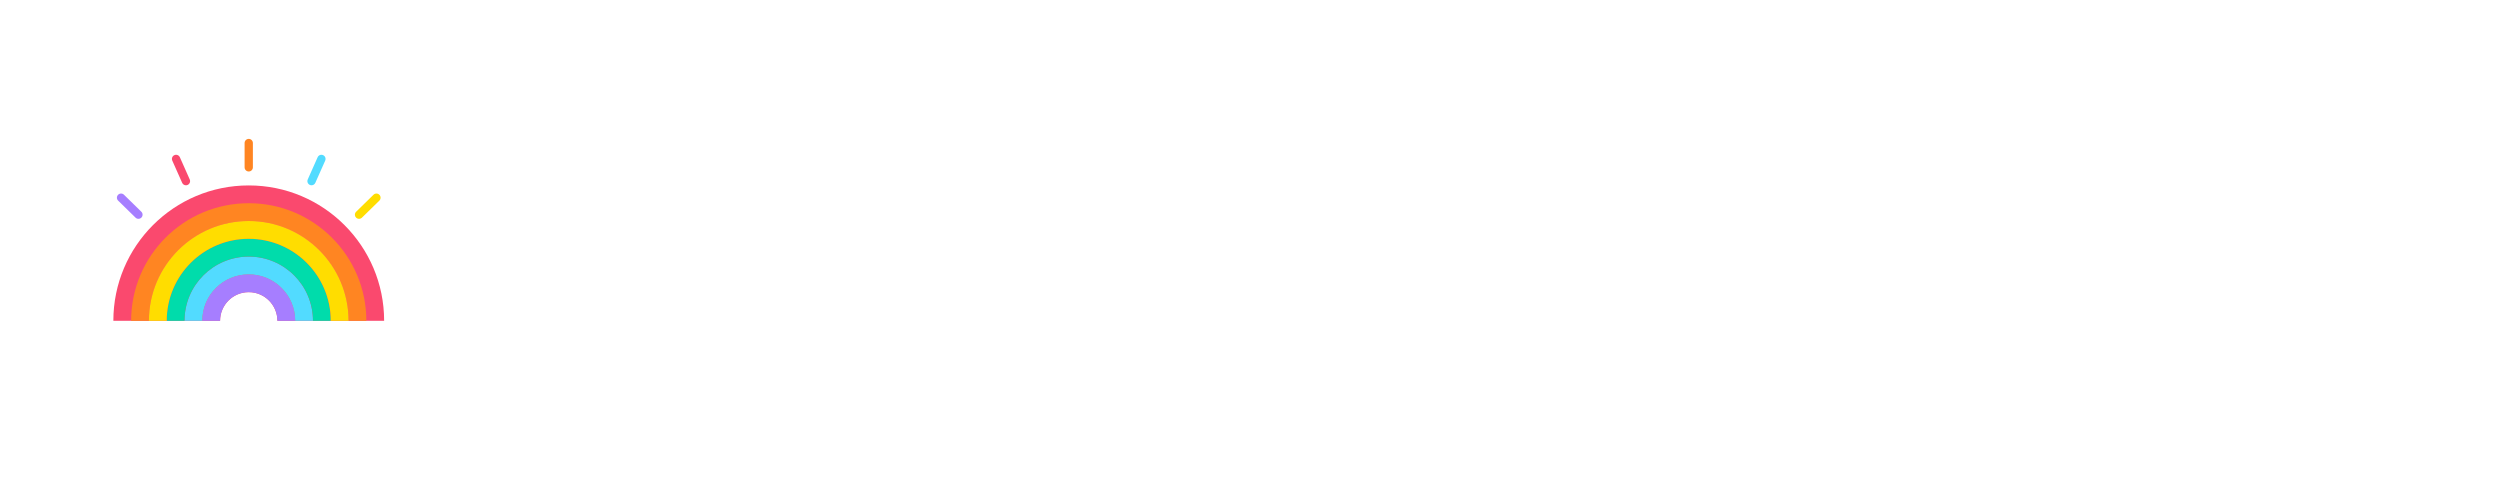 <svg width="397" height="79" viewBox="0 0 397 79" fill="none" xmlns="http://www.w3.org/2000/svg">
<g filter="url(#filter0_d)">
<path d="M44 13H360C374.912 13 387 25.088 387 40C387 54.912 374.912 67 360 67H44V13Z" fill="white"/>
</g>
<g filter="url(#filter1_d)">
<circle cx="39.5" cy="39.5" r="29.5" fill="white"/>
</g>
<path d="M61 50.946H44.051C44.051 48.432 42.013 46.394 39.5 46.394C36.986 46.394 34.948 48.432 34.948 50.946H18C18 39.072 27.626 29.446 39.5 29.446C51.374 29.446 61 39.072 61 50.946Z" fill="#FA496E"/>
<path d="M46.877 50.946H44.051C44.051 48.432 42.013 46.394 39.5 46.394C36.986 46.394 34.948 48.432 34.948 50.946H32.123C32.123 46.872 35.426 43.57 39.5 43.57C43.573 43.57 46.877 46.872 46.877 50.946Z" fill="#A67EFF"/>
<path d="M49.7 50.946H46.877C46.877 46.872 43.573 43.57 39.5 43.57C35.426 43.57 32.123 46.872 32.123 50.946H29.299C29.299 45.312 33.866 40.745 39.5 40.745C45.134 40.745 49.7 45.312 49.7 50.946Z" fill="#52DBFF"/>
<path d="M52.525 50.946H49.7C49.7 45.312 45.134 40.745 39.5 40.745C33.866 40.745 29.299 45.312 29.299 50.946H26.474C26.474 43.752 32.306 37.92 39.5 37.92C46.694 37.92 52.525 43.752 52.525 50.946Z" fill="#00DCAB"/>
<path d="M58.175 50.946H55.35C55.35 42.192 48.254 35.096 39.5 35.096C30.746 35.096 23.65 42.192 23.65 50.946H20.825C20.825 40.632 29.186 32.271 39.5 32.271C49.814 32.271 58.175 40.632 58.175 50.946Z" fill="#FF8522"/>
<path d="M55.35 50.946H52.525C52.525 43.752 46.694 37.92 39.5 37.92C32.306 37.92 26.474 43.752 26.474 50.946H23.649C23.649 42.192 30.746 35.096 39.5 35.096C48.254 35.095 55.35 42.192 55.35 50.946Z" fill="#FFDD00"/>
<path d="M39.5 27.232C39.136 27.232 38.842 26.937 38.842 26.574V22.712C38.842 22.349 39.136 22.054 39.5 22.054C39.864 22.054 40.158 22.349 40.158 22.712V26.574C40.158 26.937 39.864 27.232 39.5 27.232Z" fill="#FF8522"/>
<path d="M49.471 29.424C49.382 29.424 49.291 29.406 49.204 29.367C48.872 29.22 48.722 28.831 48.87 28.498L50.439 24.971C50.587 24.638 50.976 24.489 51.308 24.637C51.64 24.784 51.79 25.173 51.642 25.506L50.073 29.034C49.964 29.279 49.723 29.424 49.471 29.424Z" fill="#52DBFF"/>
<path d="M57.016 34.75C56.845 34.75 56.674 34.684 56.545 34.552C56.291 34.292 56.296 33.876 56.556 33.622L59.317 30.922C59.577 30.668 59.993 30.673 60.247 30.933C60.502 31.192 60.497 31.609 60.237 31.863L57.476 34.563C57.348 34.688 57.182 34.75 57.016 34.75Z" fill="#FFDD00"/>
<path d="M29.529 29.424C29.277 29.424 29.036 29.279 28.927 29.033L27.358 25.505C27.21 25.173 27.36 24.784 27.692 24.637C28.024 24.489 28.413 24.638 28.561 24.97L30.13 28.498C30.278 28.831 30.128 29.219 29.796 29.367C29.709 29.406 29.618 29.424 29.529 29.424Z" fill="#FA496E"/>
<path d="M21.984 34.75C21.818 34.75 21.652 34.688 21.524 34.563L18.763 31.863C18.503 31.609 18.498 31.192 18.753 30.933C19.007 30.673 19.424 30.668 19.683 30.922L22.444 33.622C22.704 33.876 22.709 34.292 22.454 34.552C22.326 34.684 22.155 34.75 21.984 34.75Z" fill="#A67EFF"/>
<defs>
<filter id="filter0_d" x="34" y="3" width="363" height="74" filterUnits="userSpaceOnUse" color-interpolation-filters="sRGB">
<feFlood flood-opacity="0" result="BackgroundImageFix"/>
<feColorMatrix in="SourceAlpha" type="matrix" values="0 0 0 0 0 0 0 0 0 0 0 0 0 0 0 0 0 0 127 0"/>
<feOffset/>
<feGaussianBlur stdDeviation="5"/>
<feColorMatrix type="matrix" values="0 0 0 0 0 0 0 0 0 0 0 0 0 0 0 0 0 0 0.25 0"/>
<feBlend mode="normal" in2="BackgroundImageFix" result="effect1_dropShadow"/>
<feBlend mode="normal" in="SourceGraphic" in2="effect1_dropShadow" result="shape"/>
</filter>
<filter id="filter1_d" x="0" y="0" width="79" height="79" filterUnits="userSpaceOnUse" color-interpolation-filters="sRGB">
<feFlood flood-opacity="0" result="BackgroundImageFix"/>
<feColorMatrix in="SourceAlpha" type="matrix" values="0 0 0 0 0 0 0 0 0 0 0 0 0 0 0 0 0 0 127 0"/>
<feOffset/>
<feGaussianBlur stdDeviation="5"/>
<feColorMatrix type="matrix" values="0 0 0 0 0 0 0 0 0 0 0 0 0 0 0 0 0 0 0.25 0"/>
<feBlend mode="normal" in2="BackgroundImageFix" result="effect1_dropShadow"/>
<feBlend mode="normal" in="SourceGraphic" in2="effect1_dropShadow" result="shape"/>
</filter>
</defs>
</svg>
